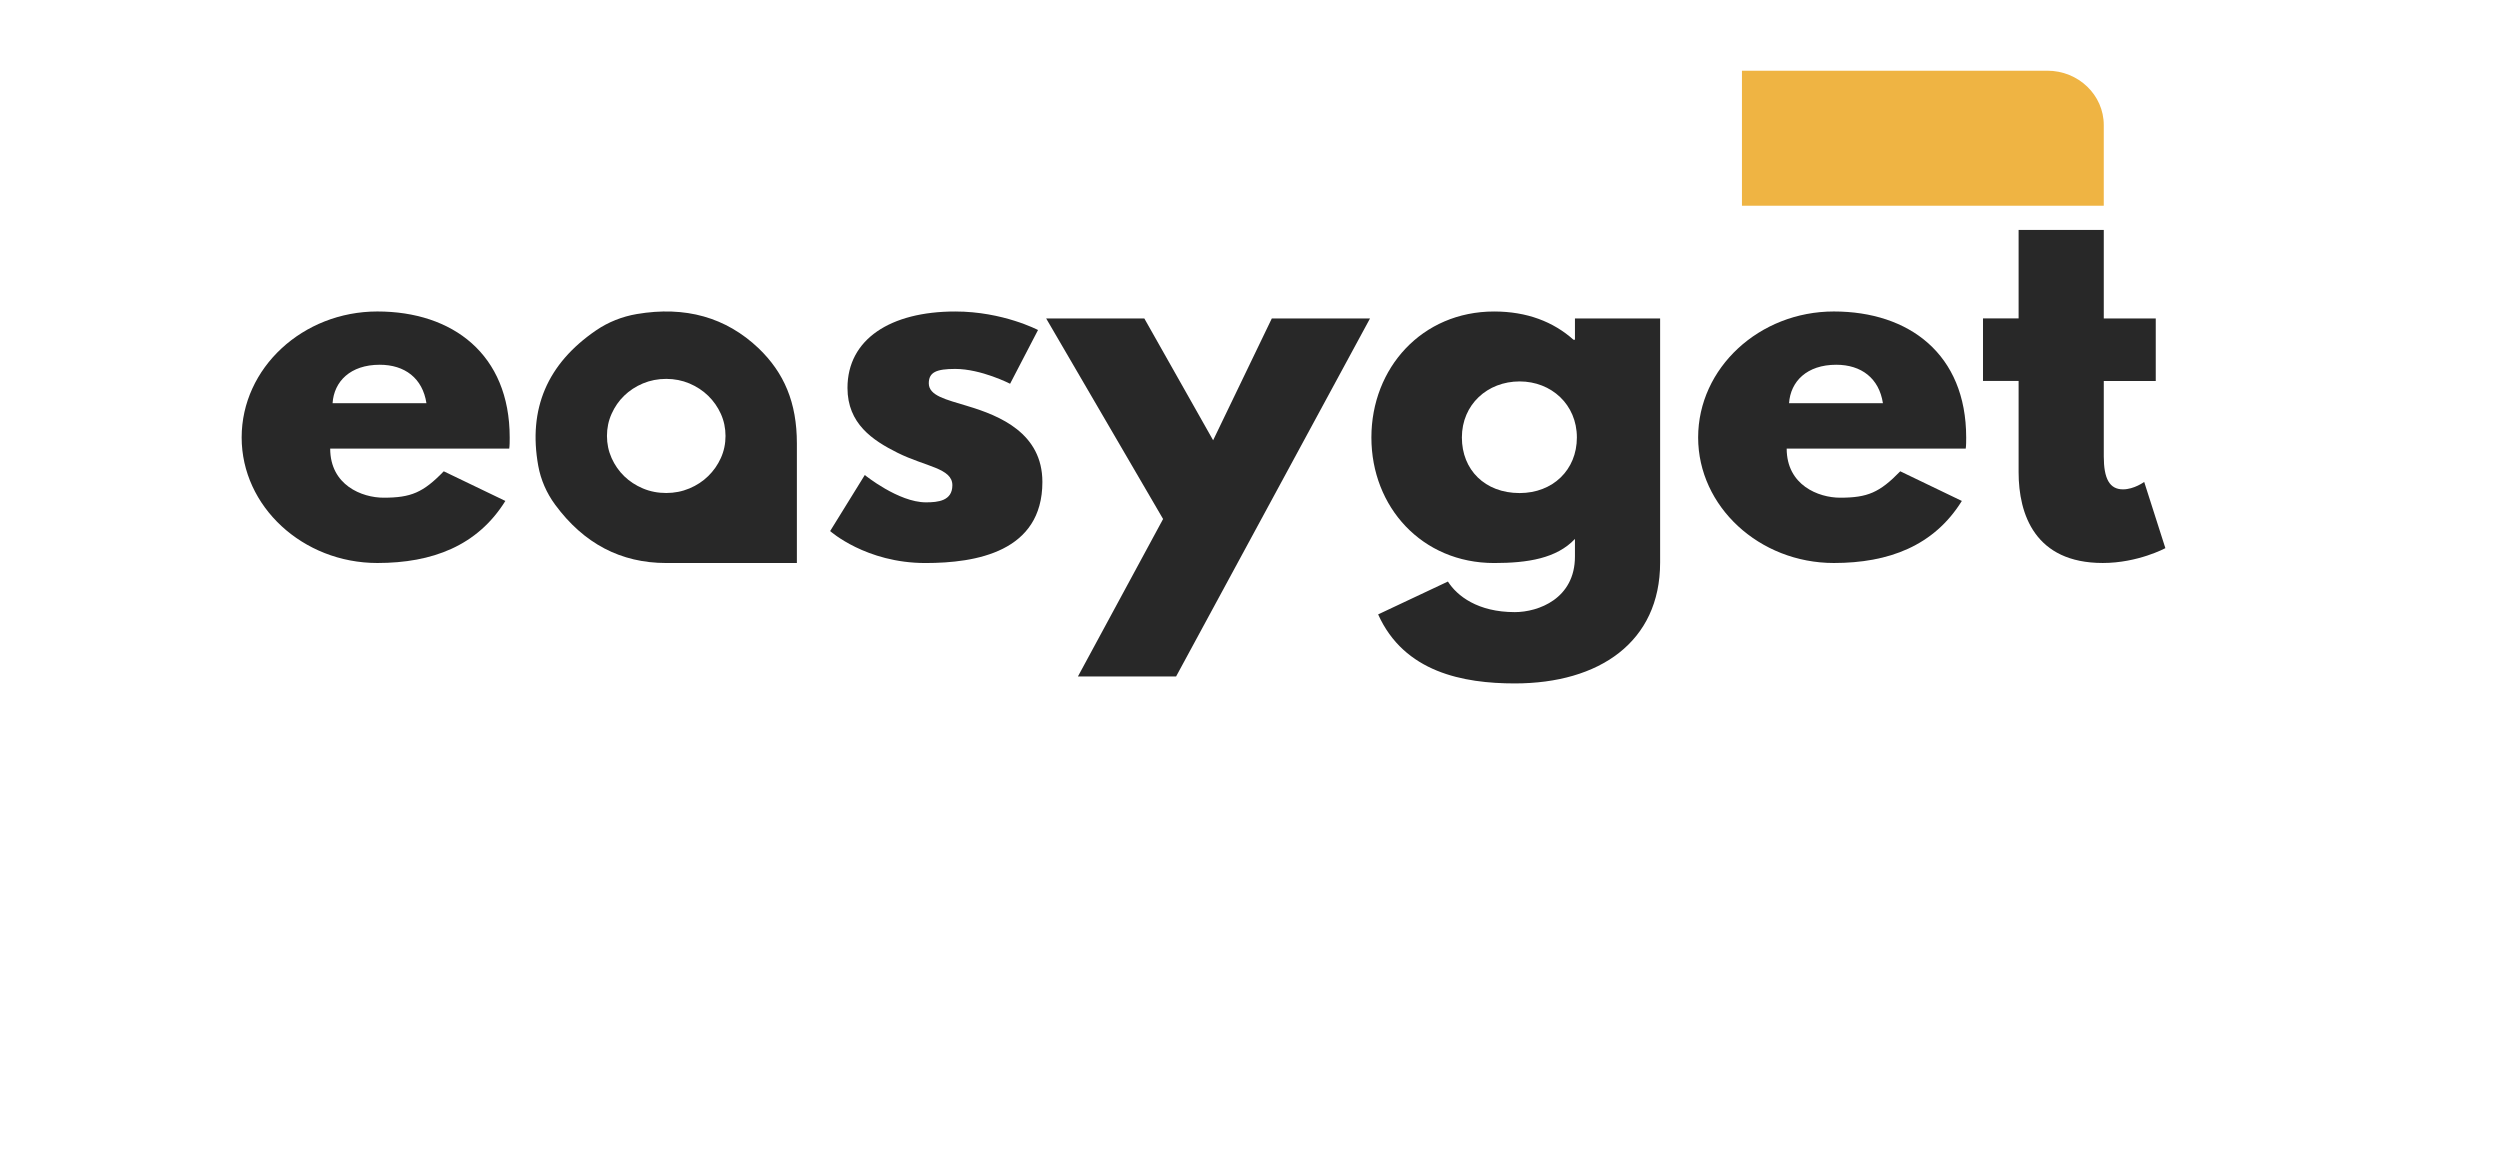 <svg width="242" height="113" viewBox="0 0 242 113" fill="none" xmlns="http://www.w3.org/2000/svg">
<path d="M172.951 43.425C172.951 46.966 176.026 48.177 178.122 48.177C180.776 48.177 181.94 47.685 183.945 45.622L189.907 48.491C187.204 52.842 182.826 54.498 177.517 54.498C170.297 54.498 164.38 49.027 164.38 42.348C164.38 35.622 170.297 30.151 177.517 30.151C184.785 30.151 190.327 34.275 190.327 42.348C190.327 42.662 190.327 43.154 190.282 43.425H172.951V43.425ZM182.267 39.03C181.895 36.609 180.171 35.308 177.747 35.308C174.905 35.308 173.32 36.923 173.181 39.03H182.267Z" fill="#282828"/>
<path d="M64.492 54.5C60.097 54.5 56.511 52.62 53.737 48.854C52.911 47.733 52.346 46.443 52.102 45.088C51.111 39.578 52.976 35.208 57.703 31.978C58.873 31.177 60.224 30.642 61.636 30.401C66.34 29.603 70.272 30.71 73.435 33.716C75.905 36.094 77.138 38.963 77.138 42.923V54.497C77.138 54.5 65.996 54.5 64.492 54.5V54.5ZM64.492 36.676C63.685 36.676 62.933 36.824 62.235 37.116C61.536 37.411 60.931 37.807 60.42 38.305C59.907 38.802 59.5 39.39 59.202 40.059C58.901 40.731 58.754 41.445 58.754 42.199C58.754 42.953 58.904 43.669 59.202 44.339C59.503 45.011 59.909 45.596 60.42 46.093C60.931 46.591 61.539 46.987 62.235 47.282C62.933 47.577 63.685 47.722 64.492 47.722C65.287 47.722 66.033 47.575 66.732 47.282C67.43 46.99 68.038 46.591 68.555 46.085C69.071 45.582 69.48 44.998 69.781 44.331C70.082 43.664 70.23 42.953 70.23 42.199C70.23 41.445 70.079 40.731 69.781 40.067C69.48 39.401 69.071 38.816 68.555 38.313C68.038 37.81 67.427 37.411 66.732 37.116C66.033 36.824 65.287 36.676 64.492 36.676Z" fill="#282828"/>
<path d="M100.48 31.946L97.777 37.147C97.777 37.147 94.983 35.712 92.468 35.712C90.65 35.712 89.907 36.026 89.907 37.103C89.907 38.313 91.585 38.672 93.634 39.3C96.803 40.243 100.903 41.946 100.903 46.654C100.903 53.424 94.475 54.501 89.583 54.501C83.808 54.501 80.358 51.407 80.358 51.407L83.712 45.982C83.712 45.982 86.971 48.627 89.628 48.627C90.792 48.627 92.189 48.493 92.189 46.969C92.189 45.31 89.58 45.176 86.88 43.828C84.458 42.618 82.036 41.005 82.036 37.551C82.036 32.842 86.182 30.153 92.47 30.153C97.078 30.153 100.48 31.946 100.48 31.946V31.946Z" fill="#282828"/>
<path d="M132.618 30.825L113.845 65.484H104.342L112.587 50.24L101.268 30.825H110.77L117.431 42.618L123.112 30.825H132.618V30.825Z" fill="#282828"/>
<path d="M140.158 56.293C141.044 57.684 143.046 59.253 146.632 59.253C148.914 59.253 152.455 57.952 152.455 53.872V52.169C150.686 54.052 147.89 54.501 144.63 54.501C137.643 54.501 132.751 49.076 132.751 42.35C132.751 35.624 137.643 30.153 144.63 30.153C147.799 30.153 150.36 31.14 152.316 32.889H152.455V30.825H160.7V54.454C160.7 62.166 154.783 66.156 146.632 66.156C141.649 66.156 135.917 65.079 133.404 59.474L140.158 56.293V56.293ZM147.1 47.728C150.314 47.728 152.642 45.487 152.642 42.347C152.642 39.163 150.175 36.922 147.1 36.922C143.98 36.922 141.51 39.163 141.51 42.347C141.51 45.487 143.747 47.728 147.1 47.728Z" fill="#282828"/>
<path d="M31.963 43.425C31.963 46.966 35.038 48.177 37.133 48.177C39.788 48.177 40.955 47.685 42.956 45.622L48.919 48.491C46.216 52.842 41.838 54.498 36.529 54.498C29.308 54.498 23.392 49.027 23.392 42.348C23.392 35.622 29.308 30.151 36.529 30.151C43.797 30.151 49.339 34.275 49.339 42.348C49.339 42.662 49.339 43.154 49.294 43.425H31.963ZM41.279 39.03C40.907 36.609 39.183 35.308 36.758 35.308C33.916 35.308 32.332 36.923 32.193 39.03H41.279Z" fill="#282828"/>
<path d="M195.401 22.26H203.646V30.825H208.677V36.878H203.646V44.186C203.646 46.339 204.205 47.37 205.508 47.37C206.579 47.37 207.558 46.651 207.558 46.651L209.608 53.062C209.608 53.062 206.953 54.497 203.552 54.497C196.985 54.497 195.401 49.788 195.401 45.708V36.875H191.954V30.822H195.401V22.26V22.26Z" fill="#282828"/>
<path d="M203.645 19.915H168.621V6.844H198.177C201.198 6.844 203.645 9.2 203.645 12.107V19.915V19.915Z" fill="#EFB443"/>
</svg>
